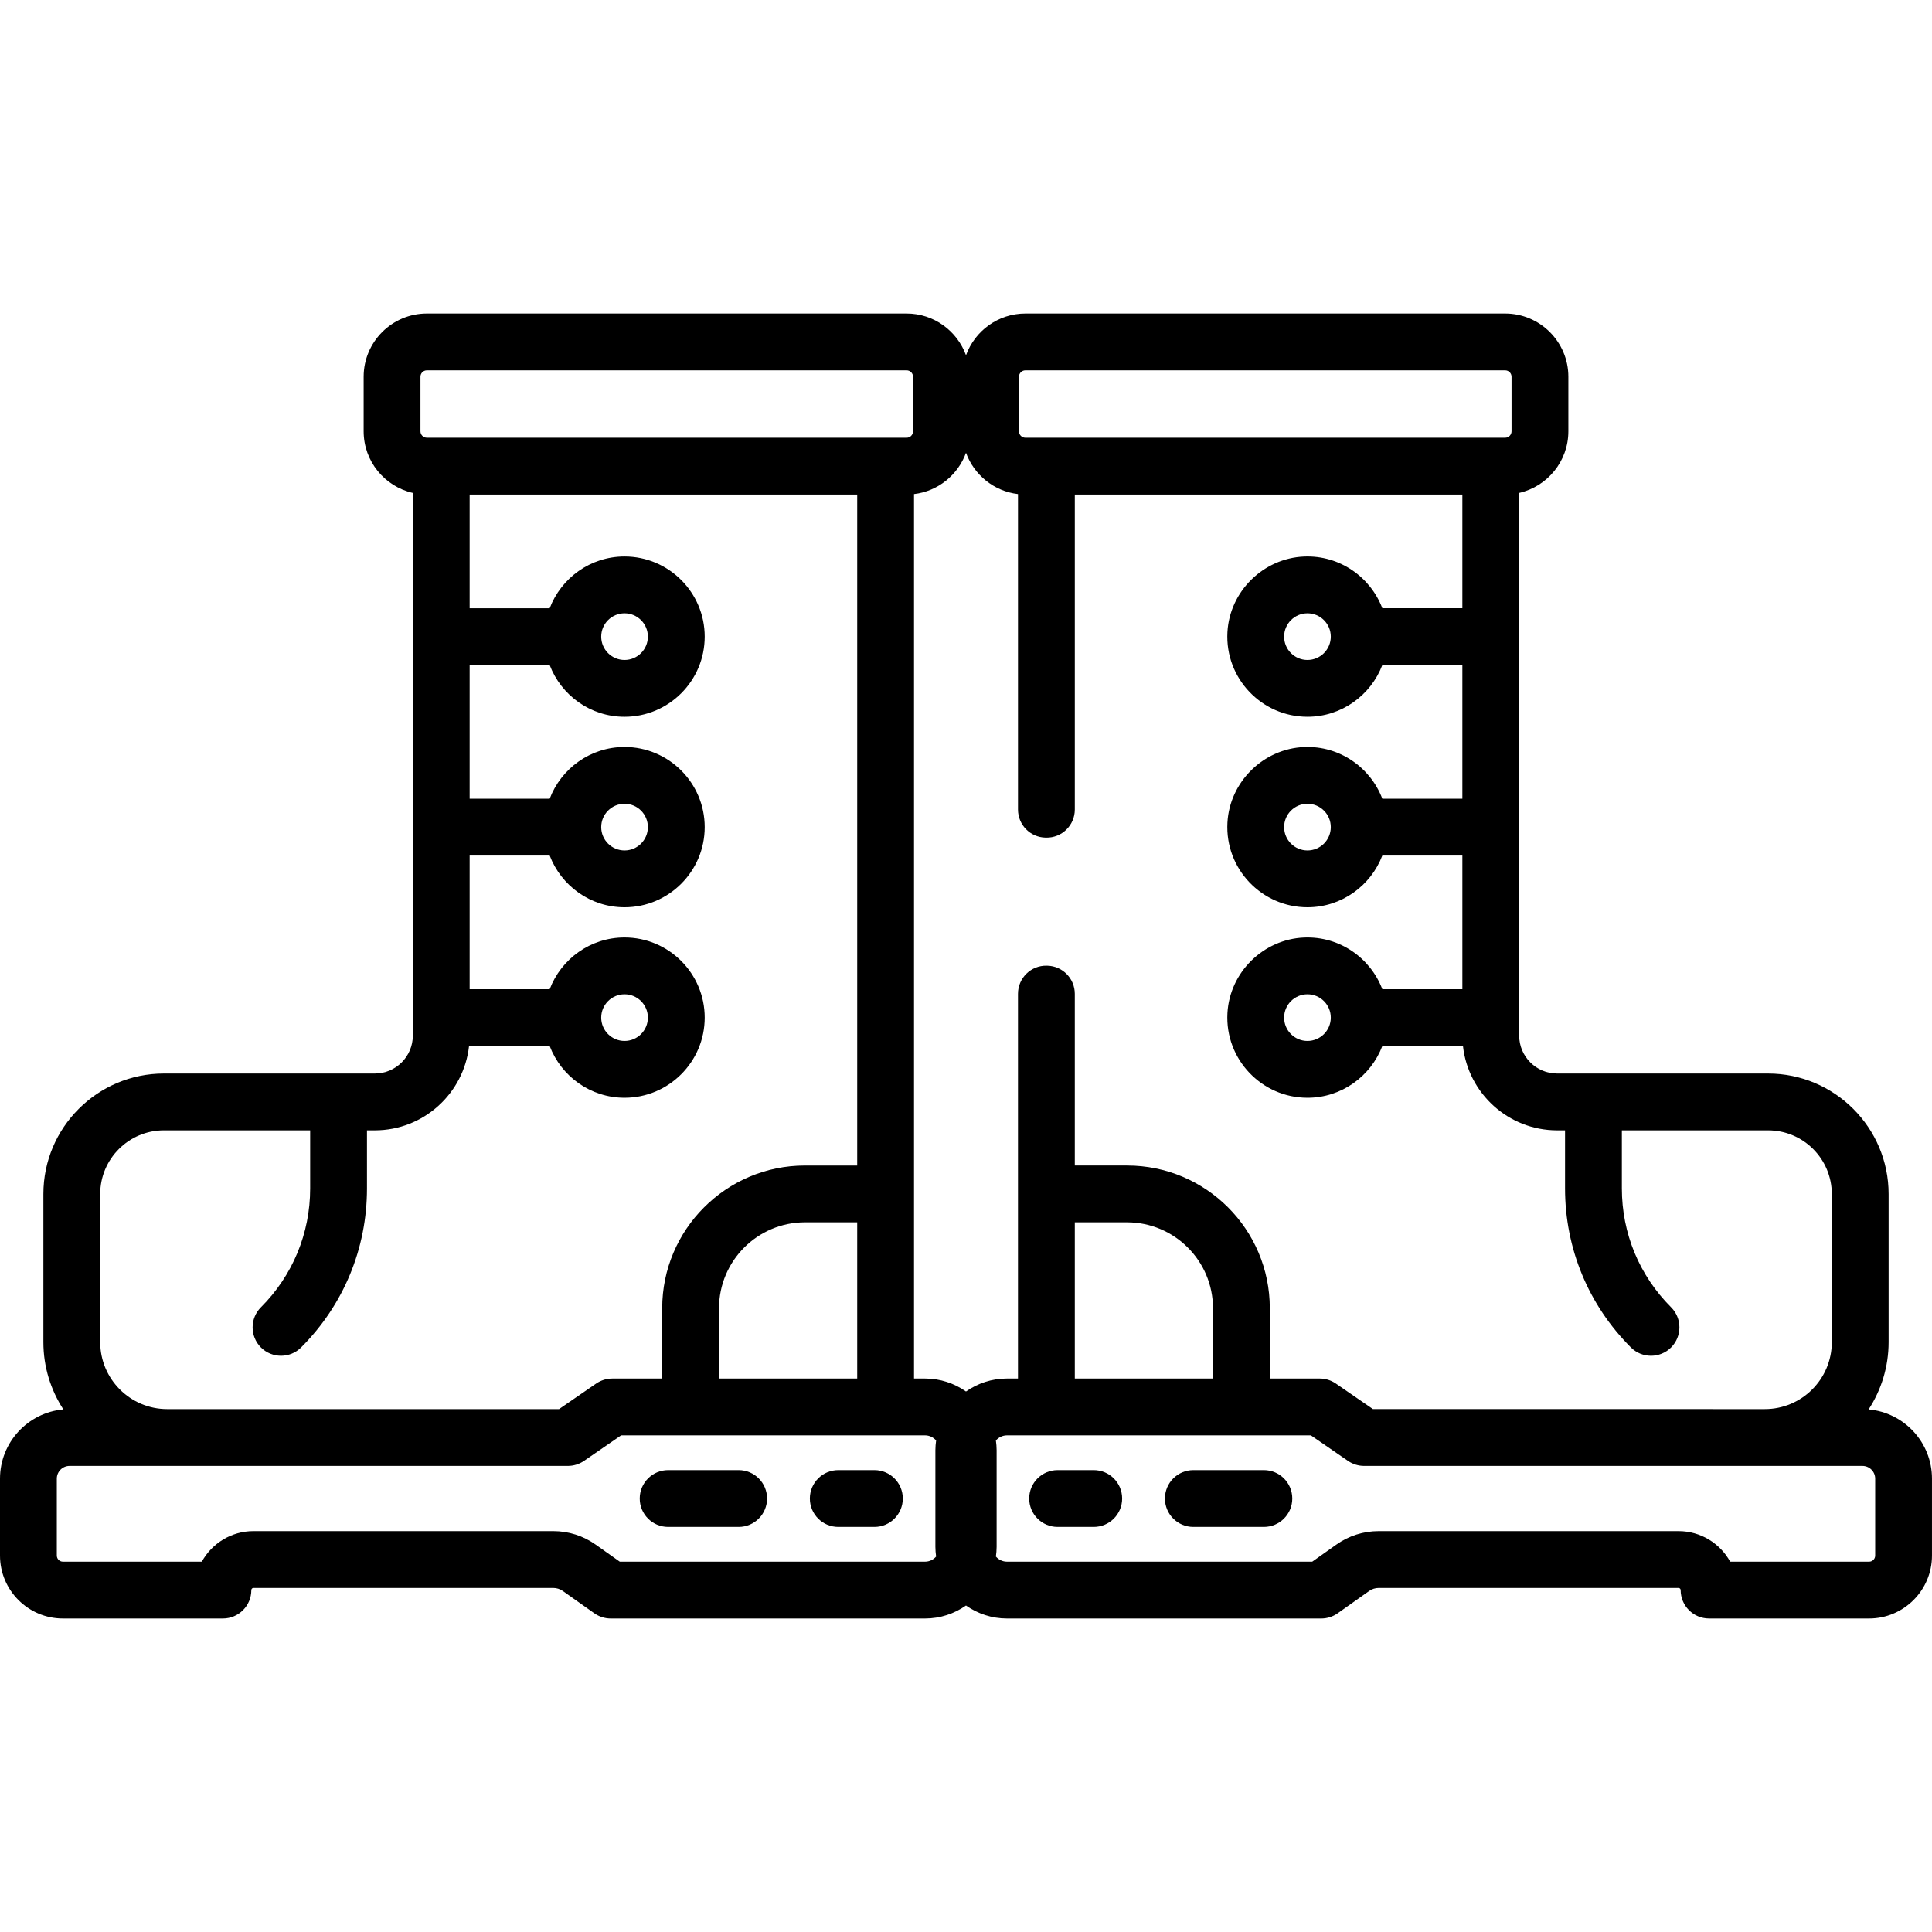 <?xml version="1.0" encoding="iso-8859-1"?>
<!-- Generator: Adobe Illustrator 19.0.0, SVG Export Plug-In . SVG Version: 6.00 Build 0)  -->
<svg version="1.1" id="Capa_1" xmlns="http://www.w3.org/2000/svg" xmlns:xlink="http://www.w3.org/1999/xlink" x="0px" y="0px"
	 viewBox="0 0 511.998 511.998" style="enable-background:new 0 0 511.998 511.998;" xml:space="preserve">
<g>
	<g>
		<path d="M195.751,389.592h-18.689c-4.158,0-7.528,3.37-7.528,7.529c0,4.159,3.371,7.528,7.528,7.528h18.689
			c4.158,0,7.529-3.37,7.529-7.528C203.28,392.961,199.909,389.592,195.751,389.592z"/>
	</g>
</g>
<g>
	<g>
		<path d="M231.722,389.592h-9.574c-4.158,0-7.529,3.37-7.529,7.529c0,4.159,3.371,7.528,7.529,7.528h9.574
			c4.158,0,7.529-3.37,7.529-7.528C239.251,392.961,235.88,389.592,231.722,389.592z"/>
	</g>
</g>
<g>
	<g>
		<path d="M495.207,373.507c3.344-5.139,5.294-11.265,5.294-17.838v-39.235c0-17.612-14.328-31.94-31.94-31.94h-55.902
			c-5.548,0-10.061-4.513-10.061-10.061V130.623c7.451-1.698,13.033-8.366,13.033-16.325V99.837c0-9.239-7.516-16.755-16.755-16.755
			H271.737c-7.236,0-13.399,4.62-15.737,11.059c-2.339-6.439-8.501-11.059-15.737-11.059H113.125
			c-9.239,0-16.755,7.516-16.755,16.755v14.462c0,7.958,5.582,14.625,13.033,16.325v143.808c0,5.548-4.514,10.061-10.061,10.061
			H43.437c-17.612,0-31.94,14.328-31.94,31.94v39.235c0,6.575,1.951,12.699,5.294,17.838C7.395,374.341,0,382.246,0,391.856v20.387
			c0,9.193,7.479,16.672,16.672,16.672h42.402c4.158,0,7.528-3.37,7.528-7.528c0-0.314,0.256-0.569,0.57-0.569h79.444
			c0.914,0,1.793,0.279,2.54,0.809l8.345,5.906c1.272,0.899,2.792,1.383,4.349,1.383h83.283c4.041,0,7.783-1.28,10.865-3.441
			c3.082,2.161,6.824,3.441,10.864,3.441h83.284c1.558,0,3.078-0.483,4.349-1.383l8.345-5.907c0.746-0.528,1.624-0.808,2.54-0.808
			h79.444c0.314,0,0.569,0.256,0.569,0.569c0,4.159,3.37,7.528,7.528,7.528h42.403c9.193,0,16.672-7.479,16.672-16.672v-20.387
			C512,382.246,504.604,374.341,495.207,373.507z M270.038,99.837c0-0.938,0.762-1.698,1.698-1.698h127.138
			c0.938,0,1.698,0.762,1.698,1.698v14.462c0,0.938-0.762,1.698-1.698,1.698H271.737c-0.938,0-1.698-0.762-1.698-1.698V99.837z
			 M113.124,98.139h127.138c0.937,0,1.698,0.762,1.698,1.698v14.462c0,0.938-0.762,1.698-1.698,1.698H113.125
			c-0.937,0-1.698-0.762-1.698-1.698V99.837h-0.001C111.425,98.899,112.187,98.139,113.124,98.139z M26.555,316.433
			c0-9.309,7.574-16.883,16.883-16.883h38.758v15.394c0,11.898-4.633,23.083-13.046,31.497c-2.94,2.94-2.94,7.707,0,10.646
			c1.47,1.47,3.397,2.204,5.323,2.204s3.854-0.735,5.323-2.205c11.257-11.257,17.456-26.223,17.456-42.142V299.55h2.089
			c12.914,0,23.578-9.797,24.962-22.348h21.37c3.047,8.002,10.779,13.713,19.838,13.713c11.712,0,21.242-9.529,21.242-21.241
			s-9.529-21.241-21.242-21.241c-9.059,0-16.791,5.711-19.838,13.713H124.46v-35.424h21.213
			c3.047,8.002,10.779,13.713,19.838,13.713c11.712,0,21.242-9.529,21.242-21.241s-9.529-21.241-21.242-21.241
			c-9.059,0-16.791,5.711-19.838,13.713H124.46v-35.424h21.213c3.047,8.002,10.779,13.713,19.838,13.713
			c11.712,0,21.242-9.529,21.242-21.241s-9.529-21.241-21.242-21.241c-9.059,0-16.791,5.711-19.838,13.713H124.46v-30.129h102.707
			v177.817h-13.85c-20.858,0-37.827,16.969-37.827,37.827v18.626h-13.228c-1.525,0-3.012,0.463-4.268,1.327l-9.839,6.772H44.312
			c-9.791,0-17.756-7.965-17.756-17.755V316.433z M159.325,269.674c0-3.41,2.774-6.184,6.185-6.184c3.411,0,6.185,2.774,6.185,6.184
			s-2.774,6.184-6.185,6.184C162.1,275.859,159.325,273.084,159.325,269.674z M159.325,219.192c0-3.41,2.774-6.184,6.185-6.184
			c3.411,0,6.185,2.774,6.185,6.184c0,3.41-2.774,6.184-6.185,6.184C162.1,225.377,159.325,222.603,159.325,219.192z
			 M159.325,168.711c0-3.41,2.774-6.184,6.185-6.184c3.411,0,6.185,2.774,6.185,6.184c0,3.41-2.774,6.184-6.185,6.184
			C162.1,174.896,159.325,172.122,159.325,168.711z M227.167,323.927v0.001v41.396h-36.62v-18.626
			c0-12.555,10.215-22.77,22.77-22.77H227.167z M245.135,413.858h-80.889l-6.389-4.522c-3.305-2.34-7.191-3.577-11.24-3.577H67.173
			c-5.889,0-11.028,3.274-13.691,8.098h-36.81c-0.89,0-1.615-0.725-1.615-1.615v-20.387c0-1.861,1.515-3.376,3.376-3.376h132.061
			c1.525,0,3.012-0.463,4.268-1.327l9.839-6.772h80.534c1.178,0,2.225,0.534,2.945,1.359c-0.114,0.84-0.194,1.691-0.194,2.562
			v25.635c0,0.872,0.079,1.722,0.194,2.563C247.36,413.324,246.314,413.858,245.135,413.858z M245.135,365.325h-2.911V130.93
			c6.374-0.748,11.652-5.086,13.776-10.934c2.124,5.847,7.401,10.185,13.776,10.934v83.6c0,4.049,3.232,7.355,7.281,7.448
			c0.05,0.001,0.1,0.002,0.151,0.003c4.183,0.097,7.626-3.264,7.626-7.448v-83.479H387.54v30.129h-21.213
			c-3.144-8.253-11.27-14.069-20.696-13.696c-10.817,0.429-19.752,9.213-20.35,20.023c-0.679,12.255,9.097,22.443,21.208,22.443
			c9.059,0,16.79-5.711,19.839-13.713h21.213v35.424h-21.213c-3.144-8.253-11.27-14.069-20.696-13.696
			c-10.817,0.429-19.752,9.213-20.35,20.023c-0.679,12.255,9.097,22.443,21.208,22.443c9.059,0,16.79-5.711,19.839-13.713h21.213
			v35.424h-21.213c-3.144-8.253-11.27-14.069-20.696-13.696c-10.817,0.429-19.752,9.213-20.35,20.023
			c-0.679,12.255,9.097,22.443,21.208,22.443c9.059,0,16.79-5.711,19.839-13.713h21.37c1.384,12.55,12.049,22.348,24.962,22.348
			h2.089v15.394c0,15.919,6.199,30.887,17.456,42.143c1.471,1.47,3.398,2.204,5.324,2.204c1.926,0,3.854-0.735,5.324-2.204
			c2.94-2.941,2.94-7.707,0-10.647c-8.414-8.413-13.046-19.598-13.046-31.496v-15.394h38.757c9.324,0,16.883,7.559,16.883,16.883
			v39.235c0,9.806-7.949,17.755-17.755,17.755H363.846l-9.841-6.773c-1.255-0.864-2.743-1.326-4.266-1.326H336.51v-18.626
			c0-20.891-16.936-37.827-37.827-37.827h-13.851v-45.498c0-4.049-3.232-7.359-7.281-7.454c-0.05-0.001-0.1-0.002-0.151-0.004
			c-4.183-0.098-7.626,3.27-7.626,7.454v101.955h-2.911c-4.041,0-7.783,1.28-10.864,3.441
			C252.918,366.604,249.176,365.325,245.135,365.325z M352.674,168.711c0,3.41-2.775,6.184-6.185,6.184
			c-3.41,0-6.184-2.775-6.184-6.184c0-3.41,2.775-6.184,6.184-6.184C349.898,162.527,352.674,165.302,352.674,168.711z
			 M352.674,219.192c0,3.41-2.775,6.184-6.185,6.184c-3.41,0-6.184-2.775-6.184-6.184c0-3.41,2.775-6.184,6.184-6.184
			C349.898,213.008,352.674,215.782,352.674,219.192z M352.674,269.674c0,3.41-2.775,6.184-6.185,6.184
			c-3.41,0-6.184-2.774-6.184-6.184s2.775-6.184,6.184-6.184C349.898,263.49,352.674,266.263,352.674,269.674z M321.453,346.698
			v18.626h-36.62v-41.396h13.85C311.239,323.928,321.453,334.143,321.453,346.698z M496.943,412.243L496.943,412.243
			c0,0.891-0.725,1.615-1.615,1.615h-36.811c-2.663-4.824-7.801-8.098-13.691-8.098h-79.444c-4.049,0-7.936,1.236-11.24,3.576
			l-6.389,4.523h-80.889c-1.178,0-2.225-0.533-2.944-1.359c0.115-0.84,0.194-1.691,0.194-2.562v-25.635
			c0-0.871-0.079-1.722-0.194-2.562c0.72-0.826,1.766-1.359,2.944-1.359h80.534l9.84,6.772c1.256,0.864,2.743,1.327,4.268,1.327
			h132.06c1.862,0,3.377,1.515,3.377,3.376V412.243z"/>
	</g>
</g>
<g>
	<g>
		<path d="M334.938,389.592h-18.69c-4.159,0-7.528,3.37-7.528,7.529c0,4.159,3.37,7.528,7.528,7.528h18.69
			c4.159,0,7.528-3.37,7.528-7.528C342.466,392.961,339.096,389.592,334.938,389.592z"/>
	</g>
</g>
<g>
	<g>
		<path d="M289.851,389.592h-9.574c-4.159,0-7.528,3.37-7.528,7.529c0,4.159,3.37,7.528,7.528,7.528h9.574
			c4.159,0,7.528-3.37,7.528-7.528C297.379,392.961,294.01,389.592,289.851,389.592z"/>
	</g>
</g>
<g>
</g>
<g>
</g>
<g>
</g>
<g>
</g>
<g>
</g>
<g>
</g>
<g>
</g>
<g>
</g>
<g>
</g>
<g>
</g>
<g>
</g>
<g>
</g>
<g>
</g>
<g>
</g>
<g>
</g>
</svg>
